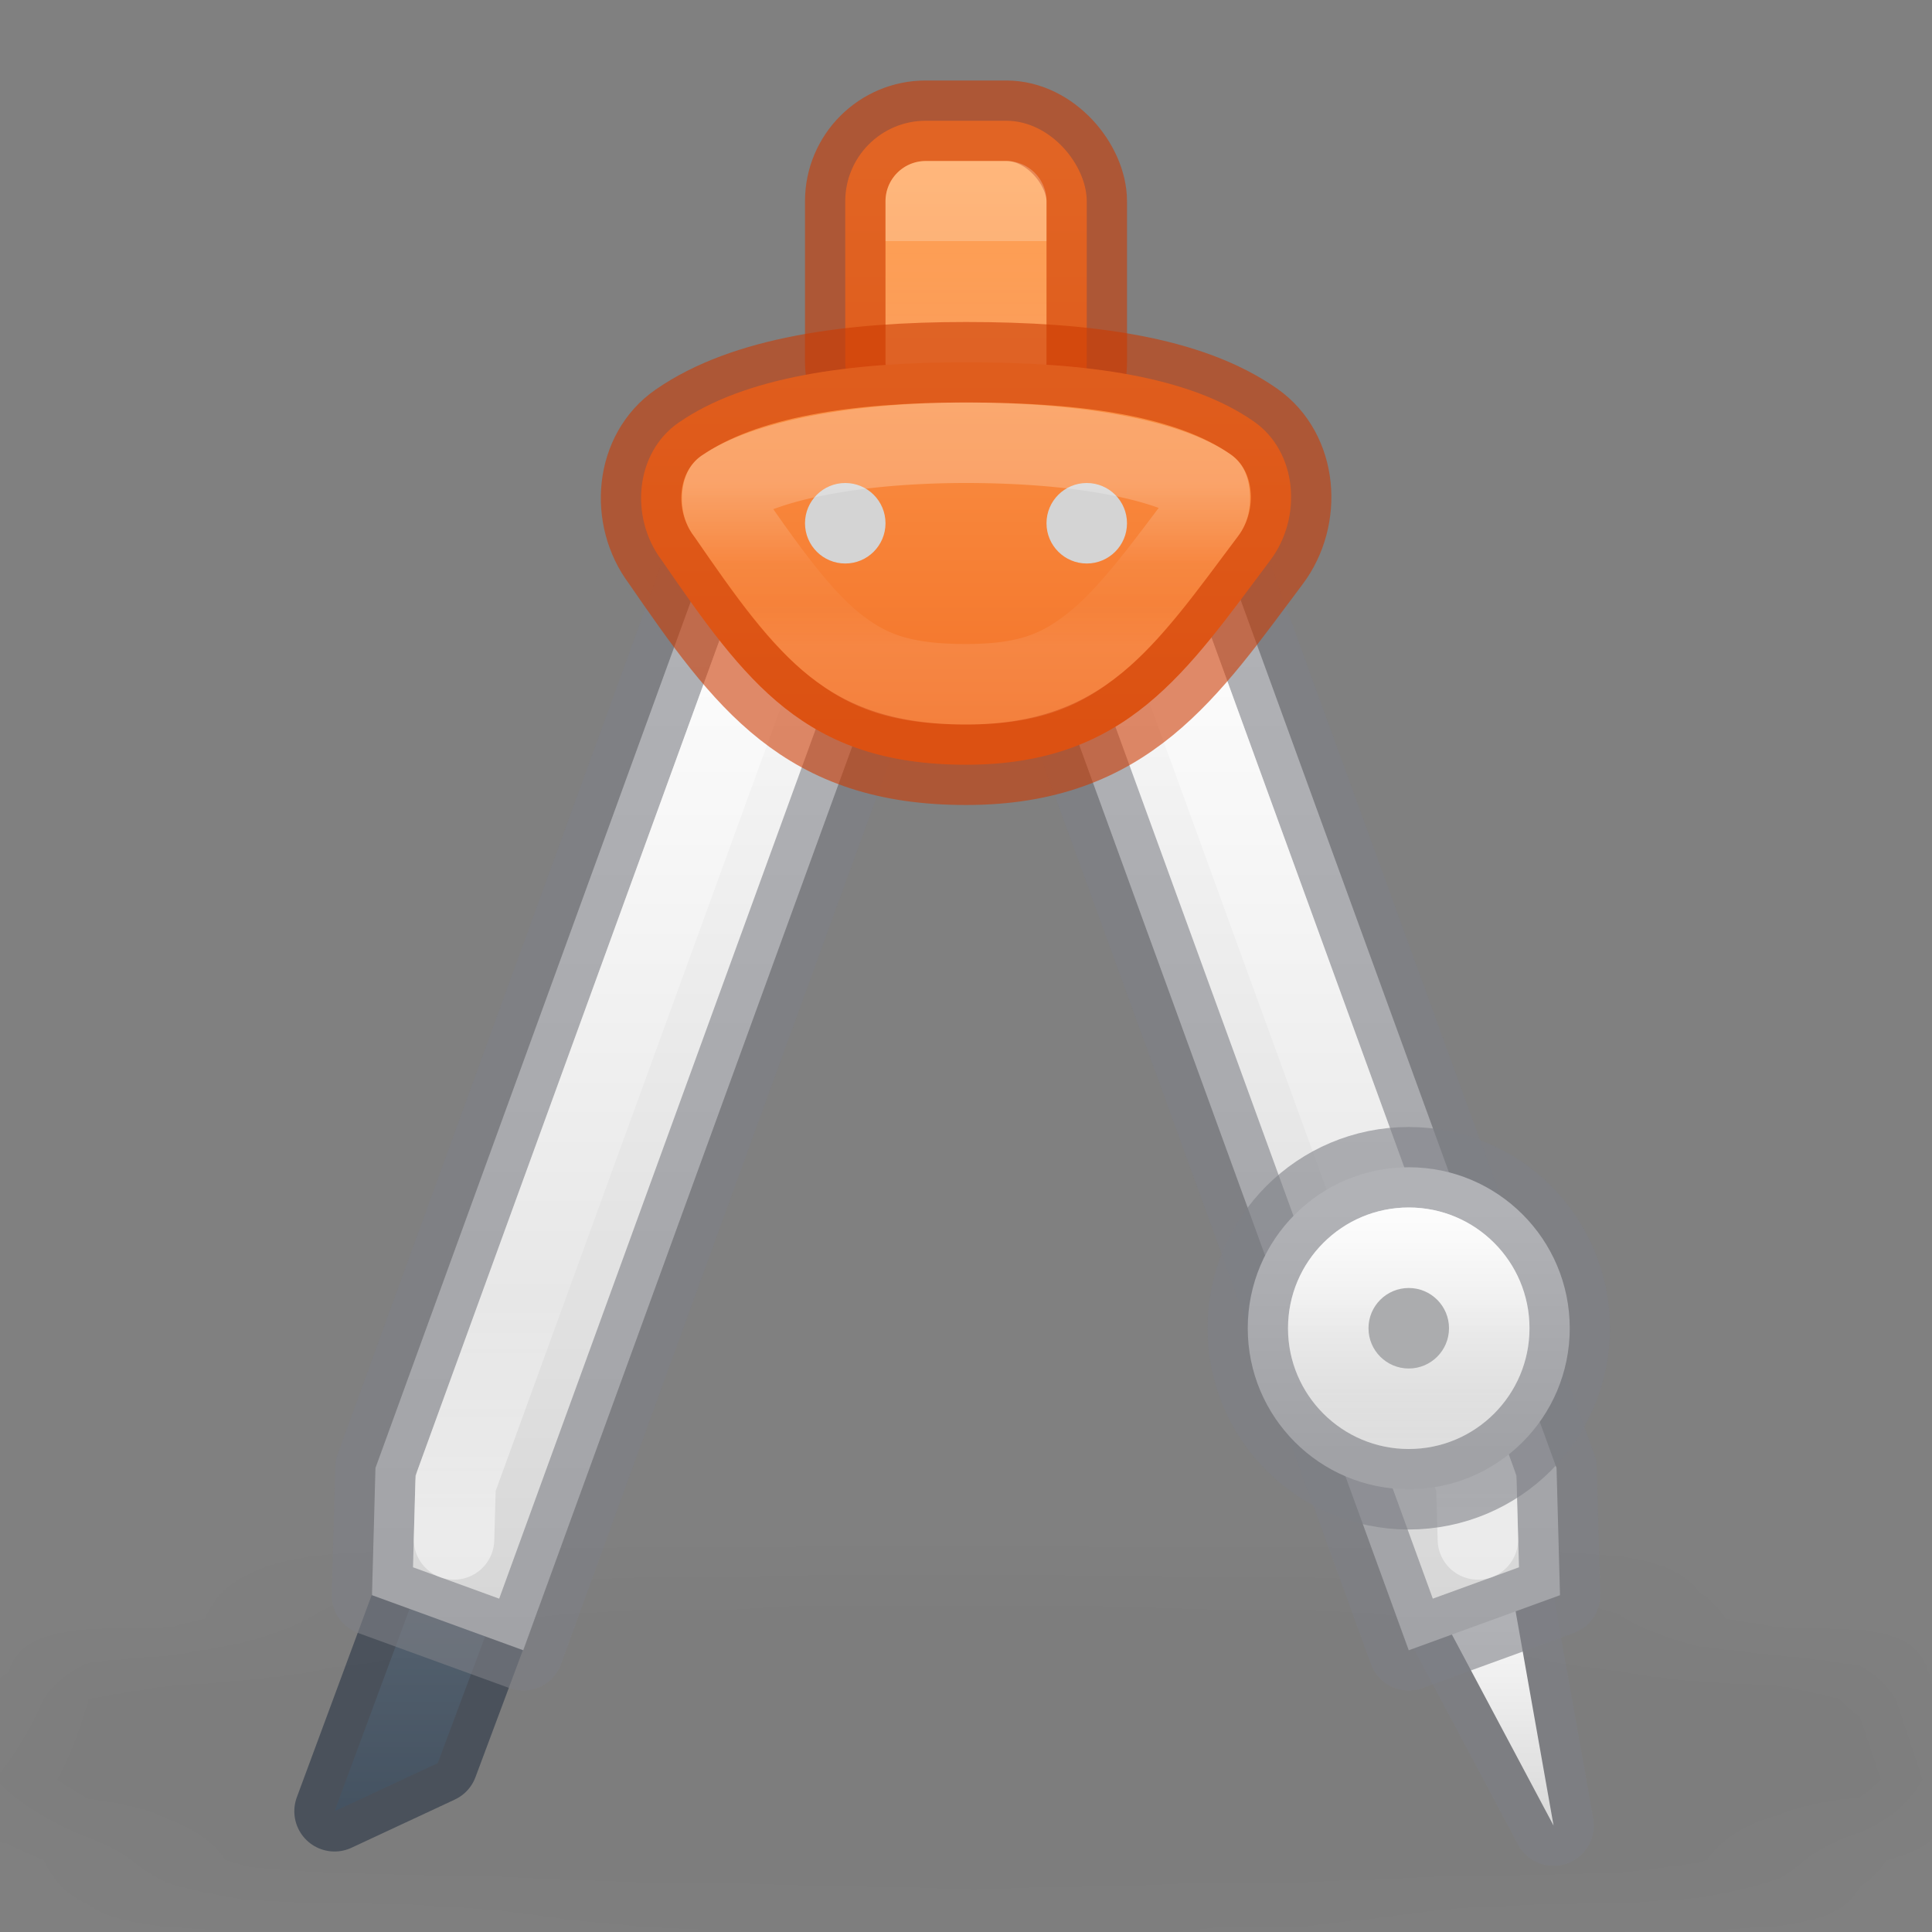 <?xml version="1.0" encoding="UTF-8" standalone="no"?>
<svg
   width="24"
   height="24"
   id="svg4708"
   version="1.1"
   xmlns:xlink="http://www.w3.org/1999/xlink"
   xmlns="http://www.w3.org/2000/svg"
   xmlns:svg="http://www.w3.org/2000/svg"
   xmlns:rdf="http://www.w3.org/1999/02/22-rdf-syntax-ns#"
   xmlns:cc="http://creativecommons.org/ns#"
   xmlns:dc="http://purl.org/dc/elements/1.1/">
  <rect width="100%" height="100%" fill="#808080" stroke="none"/>
  <defs
     id="defs4710">
    <linearGradient
       id="linearGradient67">
      <stop
         style="stop-color:#ffffff;stop-opacity:1;"
         offset="0.3"
         id="stop66" />
      <stop
         style="stop-color:#000000;stop-opacity:1;"
         offset="0.7"
         id="stop67" />
    </linearGradient>
    <linearGradient
       id="linearGradient61">
      <stop
         offset="0"
         style="stop-color:#ffffff;stop-opacity:1;"
         id="stop60" />
      <stop
         offset="1"
         style="stop-color:#000000;stop-opacity:1;"
         id="stop61" />
    </linearGradient>
    <linearGradient
       id="linearGradient59">
      <stop
         offset="0"
         style="stop-color:#ffffff;stop-opacity:1;"
         id="stop58" />
      <stop
         offset="1"
         style="stop-color:#000000;stop-opacity:1;"
         id="stop59" />
    </linearGradient>
    <linearGradient
       id="linearGradient48">
      <stop
         id="stop45"
         style="stop-color:#ffffff;stop-opacity:1"
         offset="0" />
      <stop
         id="stop46"
         style="stop-color:#ffffff;stop-opacity:0.48;"
         offset="0.5" />
      <stop
         id="stop47"
         style="stop-color:#ffffff;stop-opacity:0.32;"
         offset="0.75" />
      <stop
         id="stop48"
         style="stop-color:#ffffff;stop-opacity:0.8;"
         offset="1" />
    </linearGradient>
    <linearGradient
       id="linearGradient30">
      <stop
         id="stop27"
         style="stop-color:#ffffff;stop-opacity:1"
         offset="0" />
      <stop
         id="stop28"
         style="stop-color:#ffffff;stop-opacity:0.235"
         offset="0" />
      <stop
         id="stop29"
         style="stop-color:#ffffff;stop-opacity:0.157"
         offset="0" />
      <stop
         id="stop30"
         style="stop-color:#ffffff;stop-opacity:0.392"
         offset="1" />
    </linearGradient>
    <linearGradient
       id="linearGradient25">
      <stop
         id="stop22"
         style="stop-color:#ffffff;stop-opacity:1"
         offset="0" />
      <stop
         id="stop23"
         style="stop-color:#ffffff;stop-opacity:0.235"
         offset="0.5" />
      <stop
         id="stop24"
         style="stop-color:#ffffff;stop-opacity:0.157"
         offset="0.75" />
      <stop
         id="stop25"
         style="stop-color:#ffffff;stop-opacity:0.392"
         offset="1" />
    </linearGradient>
    <linearGradient
       id="linearGradient15">
      <stop
         style="stop-color:#ffa154;stop-opacity:1;"
         offset="0"
         id="stop15" />
      <stop
         style="stop-color:#f37329;stop-opacity:1;"
         offset="1"
         id="stop16" />
    </linearGradient>
    <linearGradient
       id="linearGradient14">
      <stop
         style="stop-color:#95a3ab;stop-opacity:1;"
         offset="0"
         id="stop14" />
      <stop
         style="stop-color:#667885;stop-opacity:1;"
         offset="1"
         id="stop13" />
    </linearGradient>
    <linearGradient
       id="linearGradient11">
      <stop
         style="stop-color:#fafafa;stop-opacity:1;"
         offset="0"
         id="stop11" />
      <stop
         style="stop-color:#d4d4d4;stop-opacity:1;"
         offset="1"
         id="stop10" />
    </linearGradient>
    <linearGradient
       xlink:href="#linearGradient14"
       id="linearGradient3"
       x1="24"
       y1="18"
       x2="24"
       y2="21"
       gradientUnits="userSpaceOnUse"
       gradientTransform="translate(-1,2)" />
    <linearGradient
       xlink:href="#linearGradient11"
       id="linearGradient5"
       x1="24"
       y1="18"
       x2="24"
       y2="21"
       gradientUnits="userSpaceOnUse"
       gradientTransform="translate(-1,2)" />
    <linearGradient
       xlink:href="#linearGradient11"
       id="linearGradient6"
       x1="24"
       y1="5"
       x2="24"
       y2="19"
       gradientUnits="userSpaceOnUse"
       gradientTransform="translate(-1,2)" />
    <linearGradient
       xlink:href="#linearGradient15"
       id="linearGradient16"
       x1="21"
       y1="0"
       x2="21"
       y2="7"
       gradientUnits="userSpaceOnUse"
       gradientTransform="translate(-1,2)" />
    <linearGradient
       xlink:href="#linearGradient15"
       id="linearGradient18"
       x1="21"
       y1="1"
       x2="21"
       y2="8"
       gradientUnits="userSpaceOnUse"
       gradientTransform="translate(0,1)" />
    <linearGradient
       xlink:href="#linearGradient25"
       id="linearGradient22"
       x1="18"
       y1="5"
       x2="18"
       y2="7"
       gradientUnits="userSpaceOnUse"
       gradientTransform="translate(0,1)" />
    <linearGradient
       xlink:href="#linearGradient30"
       id="linearGradient27"
       x1="15"
       y1="2"
       x2="15"
       y2="3"
       gradientUnits="userSpaceOnUse"
       gradientTransform="translate(0,1)" />
    <linearGradient
       xlink:href="#linearGradient48"
       id="linearGradient33"
       x1="21"
       y1="6"
       x2="21"
       y2="18"
       gradientUnits="userSpaceOnUse"
       gradientTransform="translate(0,1)" />
    <linearGradient
       xlink:href="#linearGradient11"
       id="linearGradient51"
       x1="21"
       y1="14"
       x2="21"
       y2="17"
       gradientUnits="userSpaceOnUse"
       gradientTransform="translate(0,1)" />
    <linearGradient
       xlink:href="#linearGradient25"
       id="linearGradient53"
       x1="20.5"
       y1="14"
       x2="20.5"
       y2="17"
       gradientUnits="userSpaceOnUse"
       gradientTransform="translate(0,1)" />
    <mask
       maskUnits="userSpaceOnUse"
       id="mask71">
      <rect
         style="opacity:1;fill:url(#linearGradient71);fill-opacity:1;stroke:none;stroke-width:1;stroke-linecap:round;stroke-linejoin:round;stroke-dasharray:none;stroke-opacity:0.589;paint-order:fill markers stroke"
         id="rect71"
         width="24"
         height="5"
         x="-24"
         y="19"
         transform="scale(-1,1)" />
    </mask>
    <linearGradient
       xlink:href="#linearGradient67"
       id="linearGradient71"
       gradientUnits="userSpaceOnUse"
       gradientTransform="translate(-24)"
       x1="0"
       y1="21.5"
       x2="24"
       y2="21.5" />
    <mask
       maskUnits="userSpaceOnUse"
       id="mask72">
      <g
         id="g73">
        <path
           d="M 24,21.875 C 24,23.049 18.627,24 12,24 5.373,24 0,23.049 0,21.875 0,20.701 5.373,19.75 12,19.75 c 6.627,0 12,0.951 12,2.125 z"
           id="path72"
           style="display:inline;overflow:visible;visibility:visible;opacity:1;fill:url(#radialGradient73);fill-opacity:1;fill-rule:nonzero;stroke:none;stroke-width:0.8;marker:none"
           mask="none" />
        <path
           d="M 24,21.875 C 24,23.049 18.627,24 12,24 5.373,24 0,23.049 0,21.875 0,20.701 5.373,19.75 12,19.75 c 6.627,0 12,0.951 12,2.125 z"
           id="path73"
           style="display:inline;overflow:visible;visibility:visible;opacity:1;fill:url(#radialGradient74);fill-opacity:1;fill-rule:nonzero;stroke:none;stroke-width:0.8;marker:none"
           mask="url(#mask71)" />
      </g>
    </mask>
    <radialGradient
       xlink:href="#linearGradient59"
       id="radialGradient73"
       gradientUnits="userSpaceOnUse"
       gradientTransform="matrix(1.66,0,0,0.294,0.873,0.234)"
       cx="6.703"
       cy="73.616"
       fx="1.884"
       fy="77.443"
       r="7.228" />
    <radialGradient
       xlink:href="#linearGradient61"
       id="radialGradient74"
       gradientUnits="userSpaceOnUse"
       gradientTransform="matrix(1.66,0,0,0.294,0.873,0.234)"
       cx="6.703"
       cy="73.616"
       fx="11.22"
       fy="77.443"
       r="7.228" />
  </defs>
  <rect
     style="opacity:0.15;fill:#000000;fill-opacity:1;stroke:none;stroke-width:1;stroke-linecap:round;stroke-linejoin:round;stroke-dasharray:none;stroke-opacity:0.589;paint-order:fill markers stroke"
     id="rect72"
     width="24"
     height="5"
     x="0"
     y="19"
     mask="url(#mask72)" />
  <rect
     style="fill:url(#linearGradient18);stroke:#cc3b02;stroke-width:1;stroke-linecap:round;stroke-linejoin:round;stroke-dasharray:none;stroke-opacity:0.589;paint-order:fill markers stroke"
     id="rect2"
     width="3"
     height="4"
     x="10.5"
     y="1.5"
     rx="1"
     ry="1" />
  <path
     style="fill:none;stroke:#7e8087;stroke-width:1;stroke-linecap:round;stroke-linejoin:round;stroke-dasharray:none;stroke-opacity:0.589;paint-order:markers stroke fill"
     d="m 17.799,19.859 1.5,2.819 -0.56,-3.161 z"
     id="path54" />
  <path
     style="fill:url(#linearGradient5);stroke:none;stroke-width:1;stroke-linecap:round;stroke-linejoin:round;stroke-dasharray:none;stroke-opacity:0.589;paint-order:markers stroke fill"
     d="m 17.799,19.859 1.5,2.819 -0.56,-3.161 z"
     id="path1" />
  <path
     style="fill:url(#linearGradient3);stroke:#273445;stroke-width:1;stroke-linecap:round;stroke-linejoin:round;stroke-dasharray:none;stroke-opacity:0.589;paint-order:fill markers stroke"
     d="M 6.201,19.859 5.438,21.902 4.156,22.5 5.261,19.517 Z"
     id="path1-5" />
  <path
     id="rect1"
     style="fill:url(#linearGradient6);stroke:#7e8087;stroke-width:1;stroke-linecap:round;stroke-linejoin:round;stroke-opacity:0.589;paint-order:fill markers stroke"
     d="M 9.281,5.549 4.664,18.236 4.621,19.816 6.5,20.5 11.631,6.404 Z m 5.438,0 L 12.369,6.404 17.5,20.5 l 1.879,-0.684 -0.043,-1.58 z" />
  <rect
     style="opacity:0.4;fill:none;stroke:url(#linearGradient27);stroke-width:1;stroke-linecap:round;stroke-linejoin:round;stroke-dasharray:none;stroke-opacity:0.589;paint-order:markers stroke fill"
     id="rect25"
     width="1"
     height="2"
     x="11.5"
     y="2.5" />
  <path
     id="path31"
     style="baseline-shift:baseline;display:inline;overflow:visible;vector-effect:none;fill:none;stroke:url(#linearGradient33);stroke-linecap:round;stroke-linejoin:round;stroke-opacity:0.589;paint-order:fill markers stroke;enable-background:accumulate;stop-color:#000000"
     d="m 9.879,6.83 -4.219,11.596 -0.02,0.697 m 12.719,3e-6 -0.02,-0.697 -4.219,-11.596" />
  <path
     style="fill:url(#linearGradient16);stroke:#cc3b02;stroke-width:1;stroke-linecap:round;stroke-linejoin:round;stroke-dasharray:none;stroke-opacity:0.589;paint-order:fill markers stroke"
     d="M 8.218,6.957 C 9.262,8.472 10,9.5 12,9.5 14,9.5 14.744,8.341 15.782,6.957 16.179,6.429 16.119,5.617 15.579,5.238 14.773,4.673 13.499,4.5 12,4.5 10.54,4.5 9.25,4.682 8.43,5.25 7.887,5.625 7.821,6.429 8.218,6.957 Z"
     id="path2" />
  <circle
     style="fill:#d4d4d4;stroke:none;stroke-width:1;stroke-linecap:round;stroke-linejoin:miter;stroke-dasharray:none;stroke-opacity:0.589;paint-order:markers stroke fill"
     id="path18"
     cx="13.5"
     cy="6.5"
     r="0.5" />
  <circle
     style="fill:#d4d4d4;stroke:none;stroke-width:1;stroke-linecap:round;stroke-linejoin:miter;stroke-dasharray:none;stroke-opacity:0.589;paint-order:markers stroke fill"
     id="path18-4"
     cx="10.5"
     cy="6.5"
     r="0.5" />
  <path
     id="path20"
     style="baseline-shift:baseline;display:inline;overflow:visible;opacity:0.4;vector-effect:none;fill:none;stroke:url(#linearGradient22);stroke-linecap:round;stroke-linejoin:round;stroke-opacity:0.589;paint-order:fill markers stroke;enable-background:accumulate;stop-color:#000000"
     d="M 12,5.5 C 10.623,5.5 9.499,5.727 9,6.072 H 8.998 c -0.025,0.026 -0.051,0.191 0.02,0.285 a 1,1 0 0 1 0.023,0.031 c 0.52,0.754 0.927,1.304 1.33,1.623 C 10.774,8.33 11.171,8.5 12,8.5 c 0.807,0 1.202,-0.186 1.619,-0.527 0.417,-0.341 0.833,-0.908 1.363,-1.615 0.069,-0.092 0.045,-0.264 0.025,-0.297 l -0.002,-0.002 -0.002,-0.002 C 14.525,5.721 13.422,5.5 12,5.5 Z" />
  <circle
     style="fill:url(#linearGradient51);fill-opacity:1;stroke:#7e8087;stroke-width:1;stroke-linecap:round;stroke-linejoin:round;stroke-dasharray:none;stroke-opacity:0.589;paint-order:fill markers stroke"
     id="path48"
     cx="17.5"
     cy="16.5"
     r="2" />
  <circle
     style="fill:none;fill-opacity:1;stroke:url(#linearGradient53);stroke-width:1;stroke-linecap:round;stroke-linejoin:round;stroke-dasharray:none;stroke-opacity:0.589;paint-order:fill markers stroke"
     id="path51"
     cx="17.5"
     cy="16.5"
     r="1" />
  <circle
     style="fill:#abacae;stroke:none;stroke-width:1;stroke-linecap:round;stroke-linejoin:miter;stroke-dasharray:none;stroke-opacity:0.589;paint-order:markers stroke fill"
     id="path18-1"
     cx="17.5"
     cy="16.5"
     r="0.5" />
</svg>
